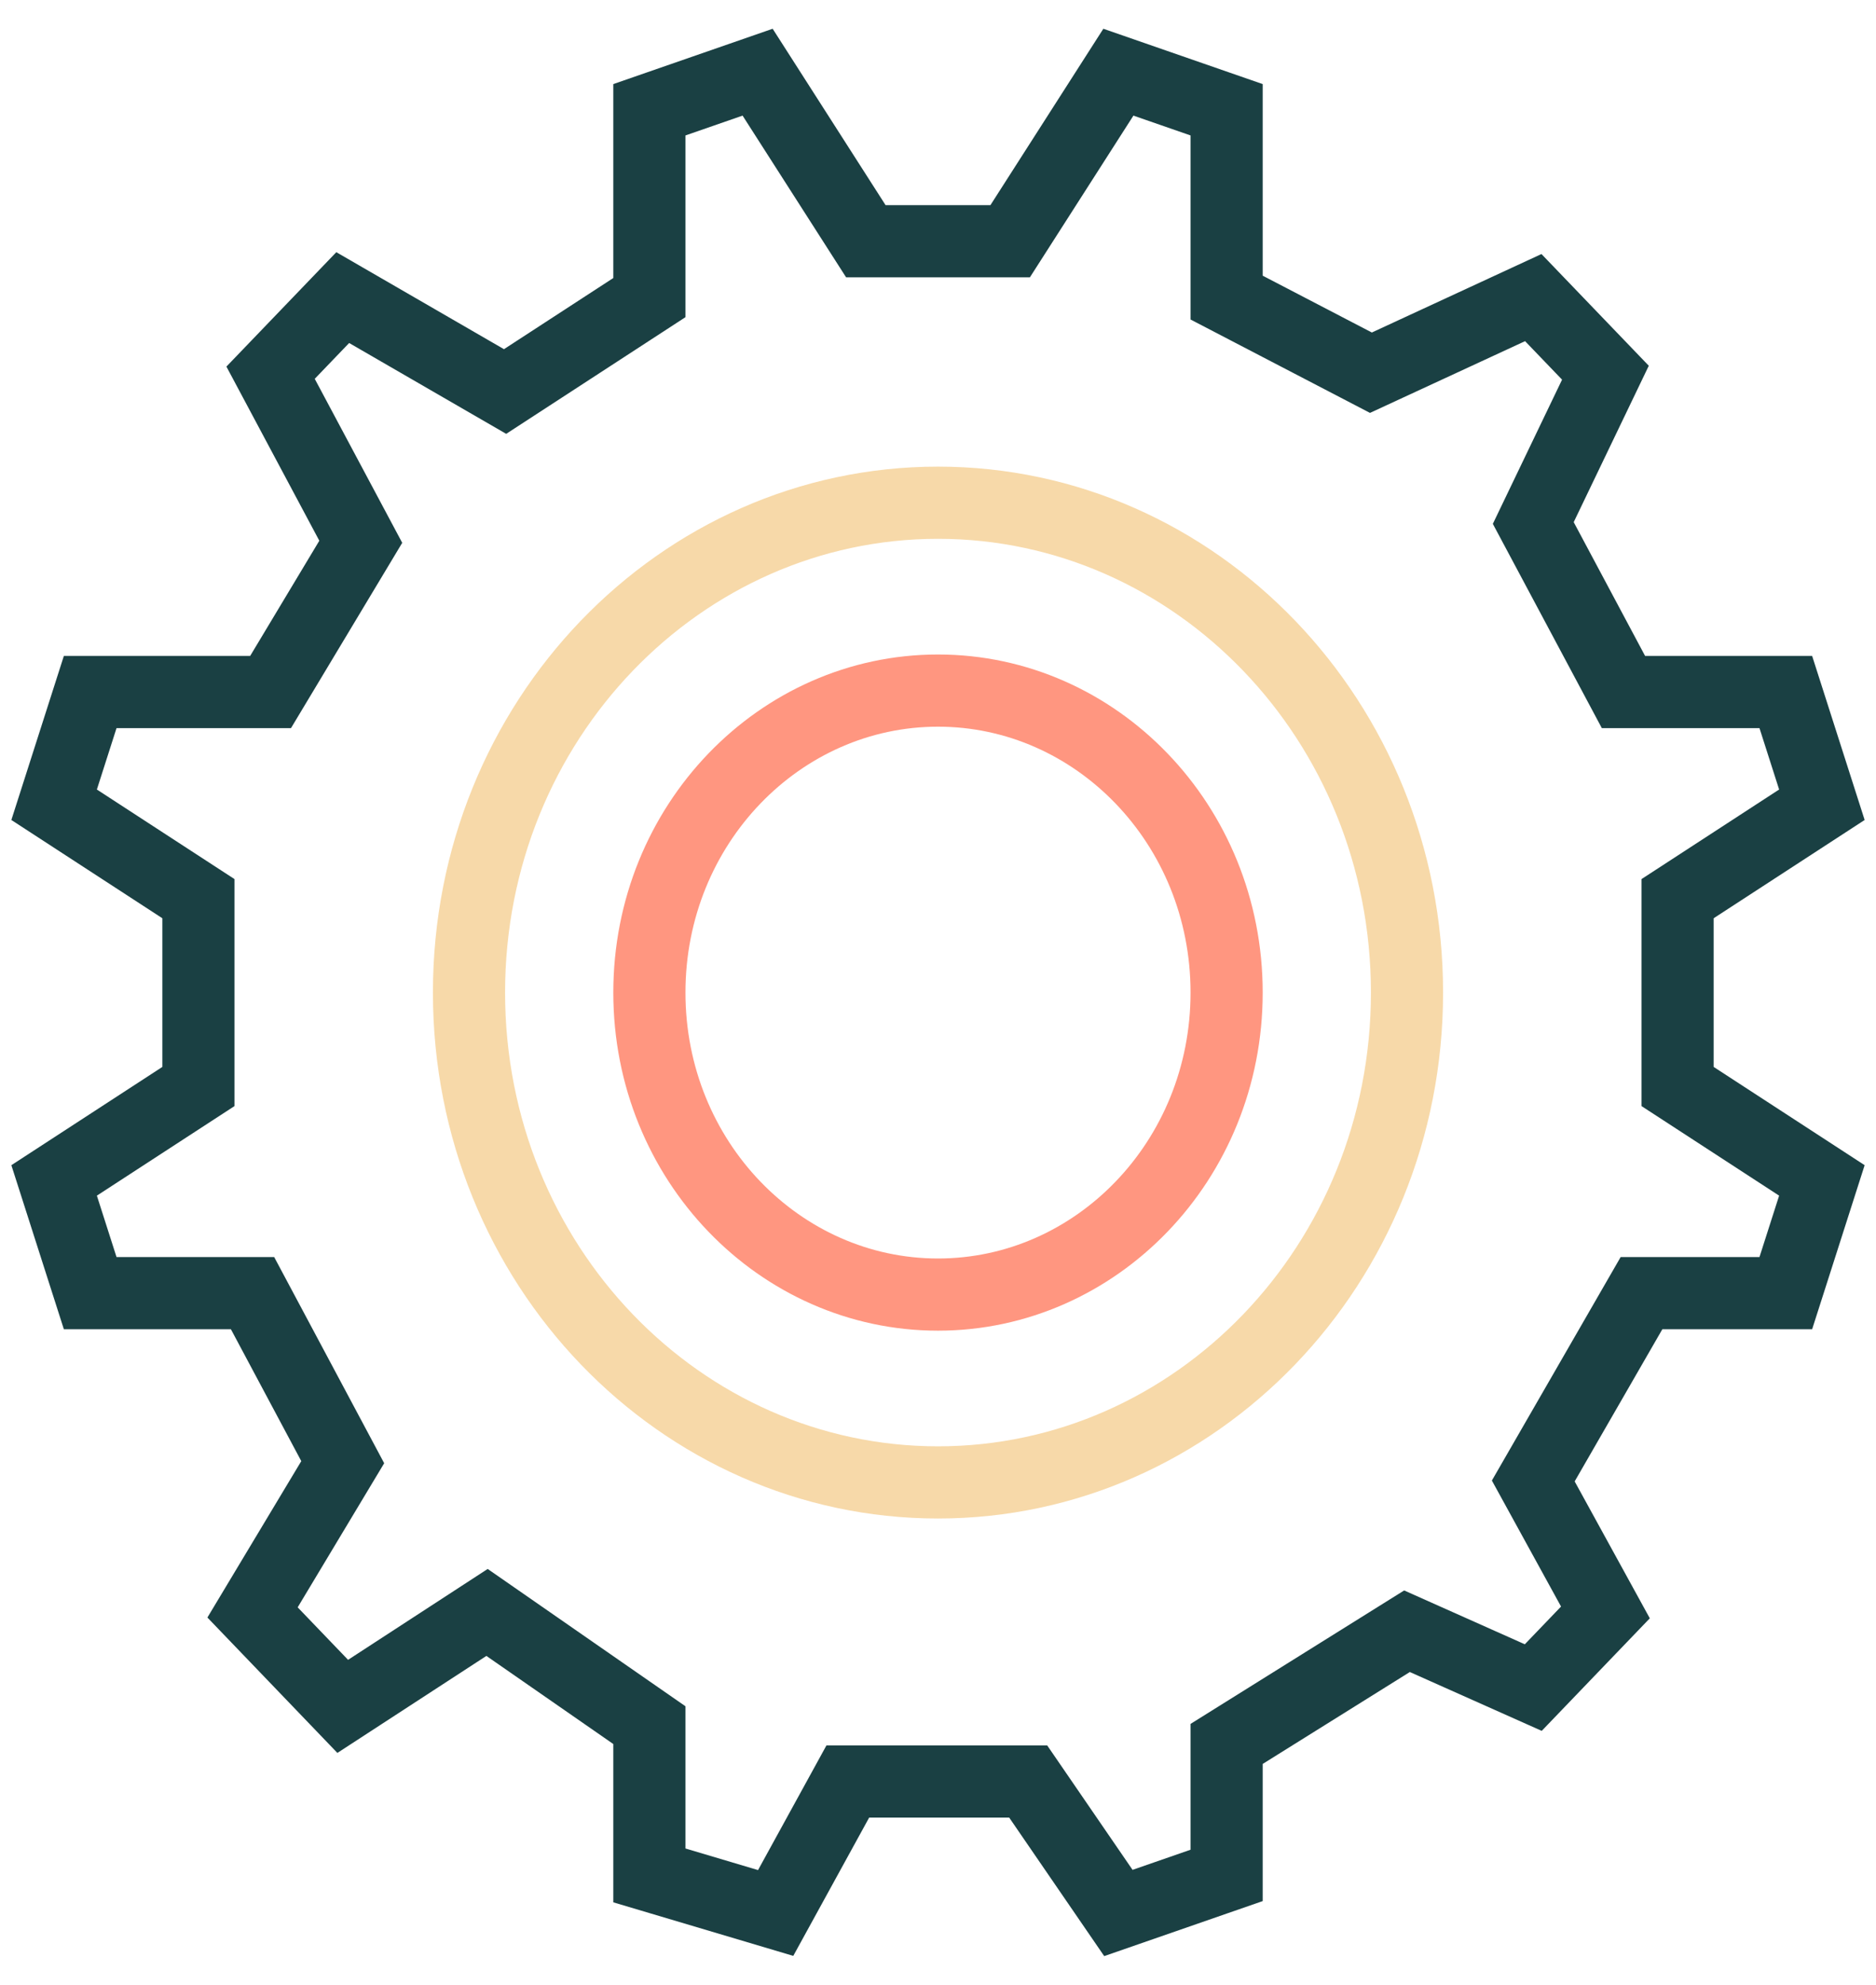 <svg width="52" height="55" viewBox="0 0 52 55" fill="none" xmlns="http://www.w3.org/2000/svg">
<path d="M21 2L18 3.041V8.245L14 10.847L9.5 8.245L7.5 10.326L10 15.01L7.5 19.173H2.5L1.5 22.296L5.5 24.898V30.102L1.5 32.704L2.5 35.827H7L9.5 40.51L7 44.673L9.5 47.276L13.5 44.673L18 47.796V51.959L21.5 53L23.5 49.357H28.5L31 53L34 51.959V48.316L39 45.194L42.5 46.755L44.5 44.673L42.5 41.031L45.5 35.827H49.5L50.5 32.704L46.5 30.102V24.898L50.5 22.296L49.5 19.173H45L42.5 14.49L44.5 10.326L42.5 8.245L38 10.326L34 8.245V3.041L31 2L28 6.684H24L21 2Z" stroke="#1A4043" stroke-width="2"/>
<path d="M39 27.5C39 35.033 33.142 41.071 26 41.071C18.858 41.071 13 35.033 13 27.5C13 19.966 18.858 13.928 26 13.928C33.142 13.928 39 19.966 39 27.5Z" stroke="#F7D9A9" stroke-width="2"/>
<path d="M34 27.5C34 32.159 30.381 35.867 26 35.867C21.619 35.867 18 32.159 18 27.5C18 22.841 21.619 19.133 26 19.133C30.381 19.133 34 22.841 34 27.5Z" stroke="#FF9680" stroke-width="2"/>
</svg>
